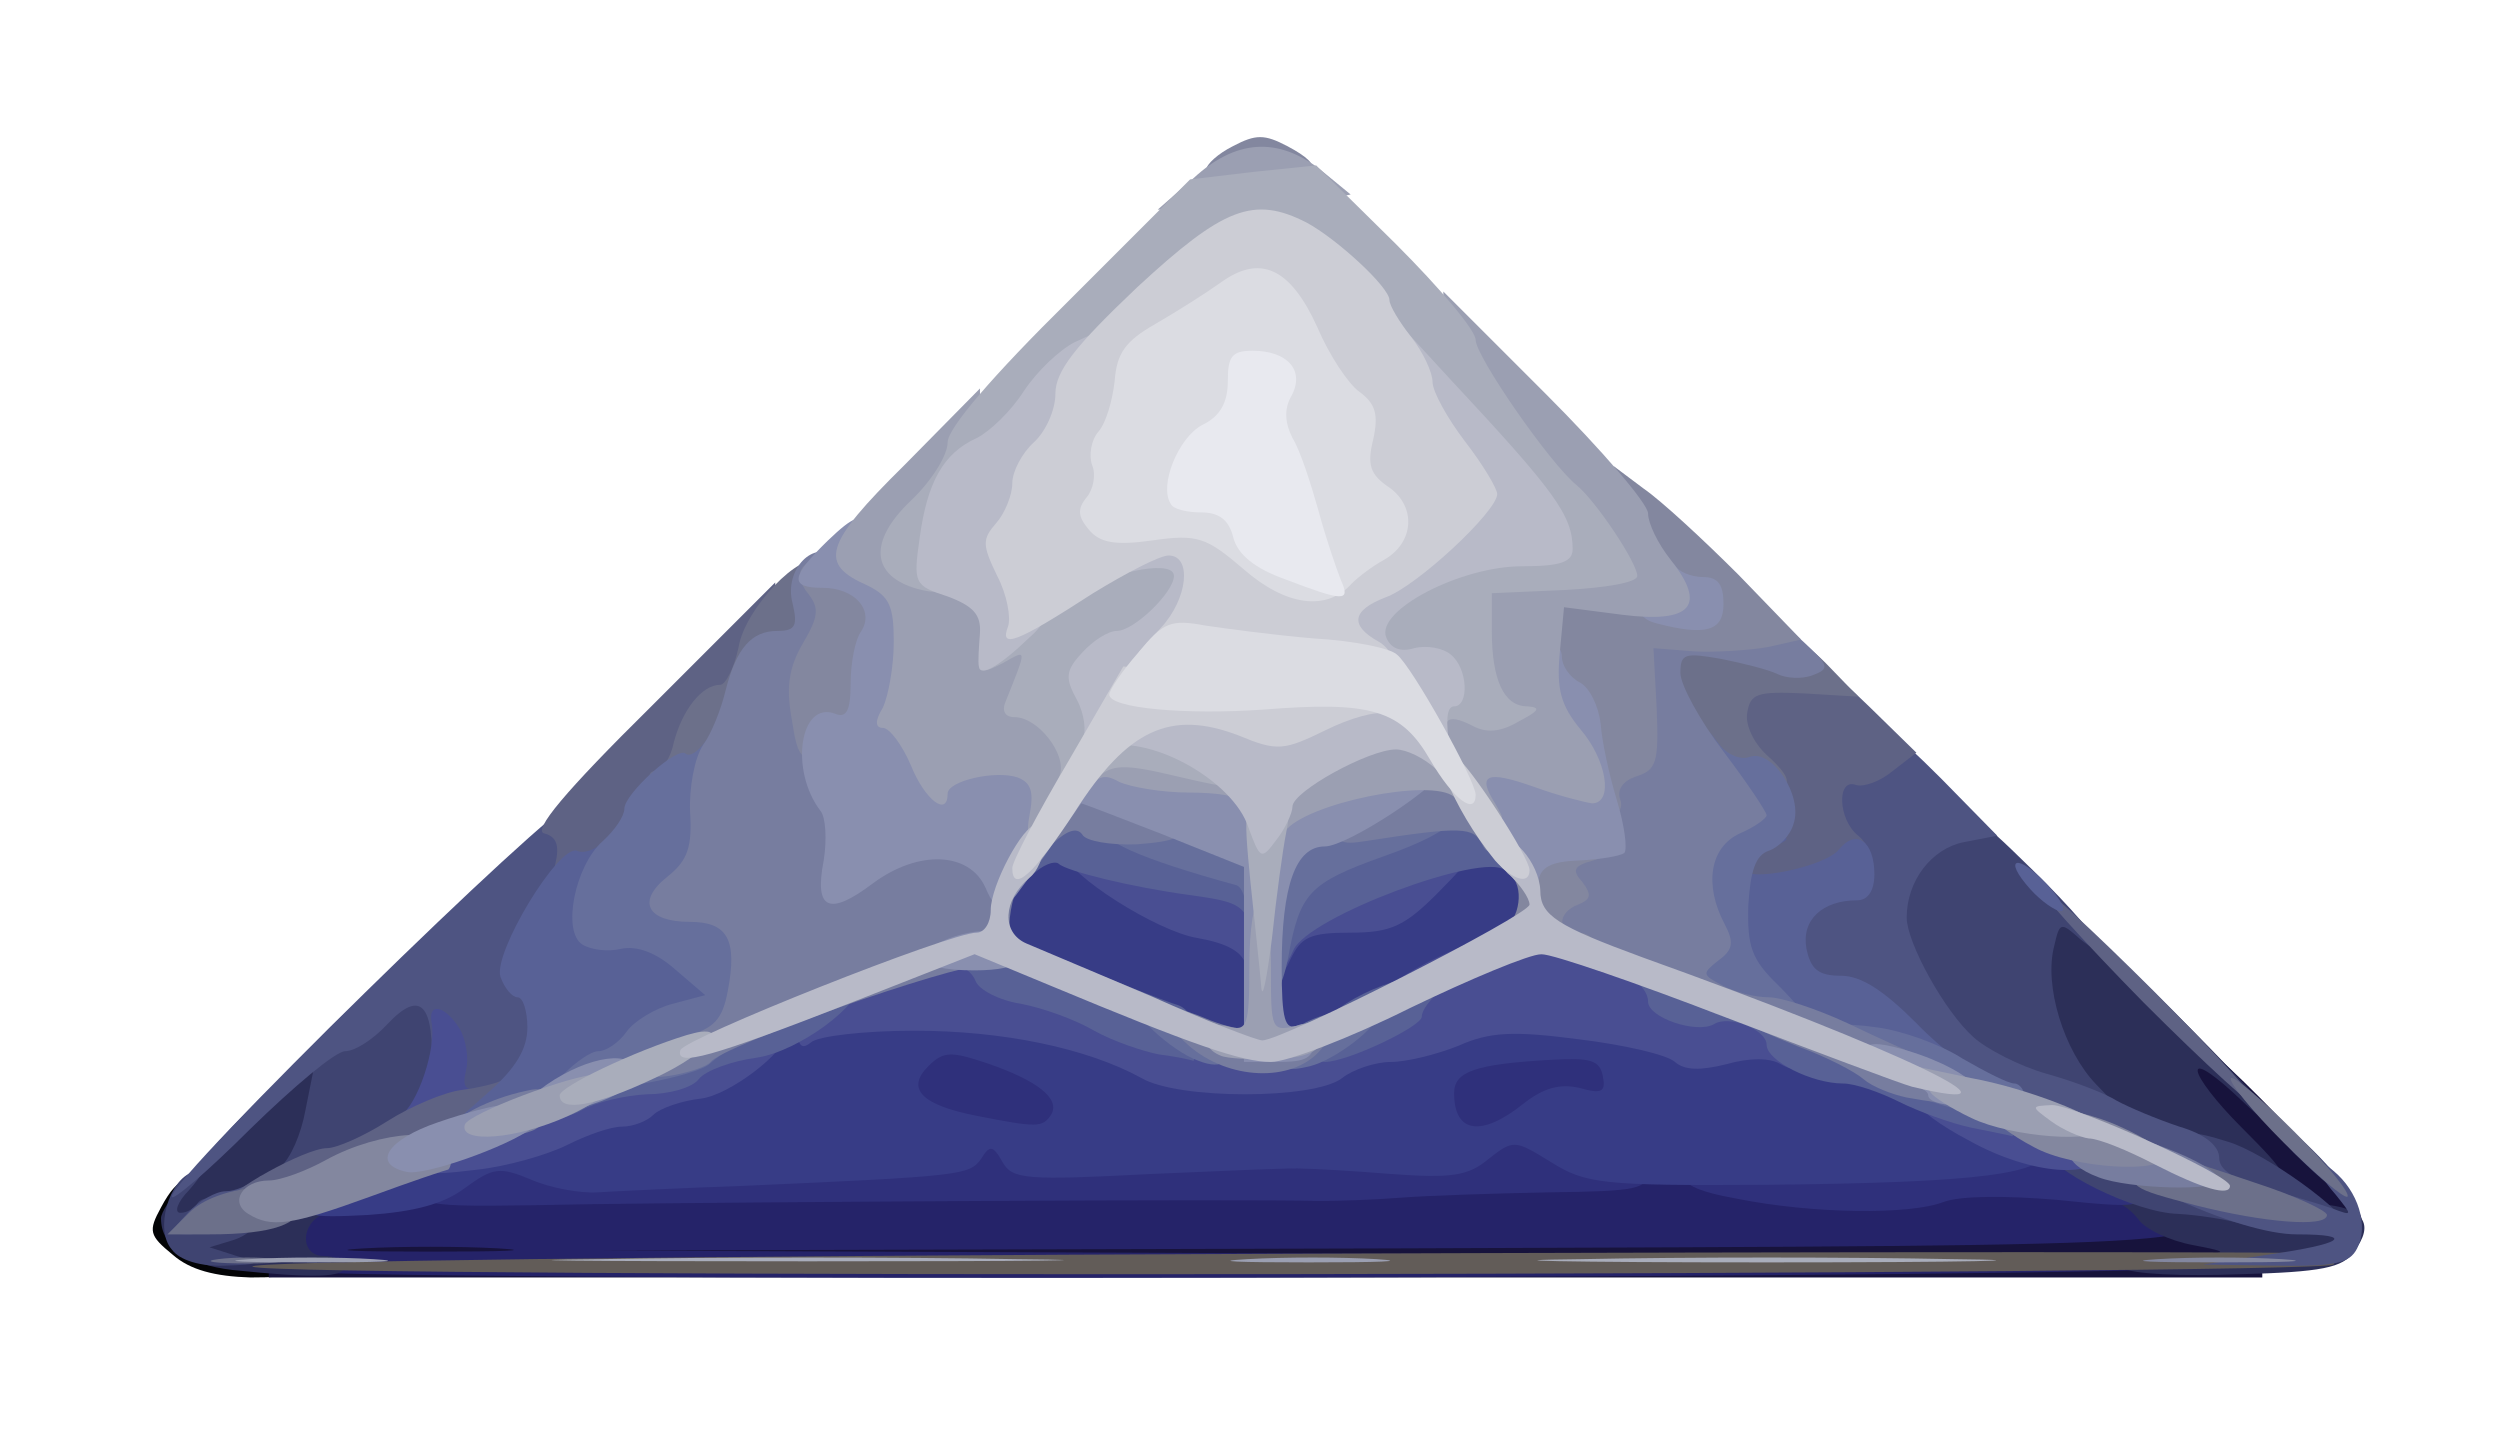 <svg class="img-fluid" id="outputsvg" xmlns="http://www.w3.org/2000/svg" style="transform: matrix(1, 0, 0, 1, -0.59, 5.498); transform-origin: 50% 50%; cursor: move; max-height: none; transition: none 0s ease 0s;" width="232" height="134" viewBox="0 0 2320 1340"><g id="l54oZyvnKLszDKUvO81YjM" fill="rgb(3,4,6)" style="transform: none;"><g style="transform: none;"><path id="ph0EC5d8z" d="M161 1159 c-22 -18 -23 -22 -11 -44 17 -32 30 -32 30 0 0 23 3 25 50 25 43 0 50 3 50 20 0 17 -7 20 -47 20 -33 -1 -56 -7 -72 -21z"></path></g></g><g id="l5M9rlqa9feg9EqF57OWgQ8" fill="rgb(23,19,60)" style="transform: none;"><g style="transform: none;"><path id="pU9Pfq6Hq" d="M250 1150 l0 -30 925 0 925 0 0 30 0 30 -925 0 -925 0 0 -30z"></path><path id="pisxxhPLt" d="M2073 1091 c-57 -54 -63 -63 -63 -100 0 -27 5 -41 13 -41 19 0 165 152 169 175 2 16 -3 21 -27 23 -25 2 -41 -8 -92 -57z"></path></g></g><g id="l5vjpSnWsJTlPFwJBvaJgzi" fill="rgb(37,35,105)" style="transform: none;"><g style="transform: none;"><path id="pIzyVAYdF" d="M257 1173 c-11 -11 -8 -71 4 -79 18 -11 381 -18 899 -18 267 0 512 1 545 2 33 1 113 2 177 2 105 0 120 2 138 20 52 52 79 50 -723 53 l-742 2 743 3 c486 1 742 5 742 12 0 11 -1772 15 -1783 3z m206 -20 c-35 -2 -91 -2 -125 0 -35 2 -7 3 62 3 69 0 97 -1 63 -3z"></path></g></g><g id="l78aq4VMIHJIwh2eGZxw3HY" fill="rgb(44,47,88)" style="transform: none;"><g style="transform: none;"><path id="pj8gWHSD5" d="M216 1173 c-42 -5 -66 -22 -66 -48 0 -21 138 -165 158 -165 20 0 13 152 -7 161 -22 9 -22 39 0 39 10 0 19 5 19 10 0 10 -27 11 -104 3z"></path><path id="pcyjK7XxP" d="M1970 1171 c-11 -8 0 -11 45 -12 56 -1 58 -2 21 -9 -22 -4 -45 -15 -51 -24 -7 -9 -17 -16 -24 -16 -6 0 -11 -4 -11 -10 0 -5 21 -10 48 -11 l47 0 -55 -20 c-74 -26 -107 -63 -115 -132 -8 -62 1 -117 18 -117 14 0 227 211 227 225 0 5 -18 -9 -40 -30 -22 -21 -40 -34 -40 -27 0 7 18 30 40 52 45 45 47 50 23 50 -33 1 11 20 51 22 40 3 51 18 31 44 -10 15 -30 19 -106 21 -54 2 -100 0 -109 -6z"></path></g></g><g id="l1pkfq8fTF1DjDhZwupHXIf" fill="rgb(47,48,123)" style="transform: none;"><g style="transform: none;"><path id="pJ4tsOjVN" d="M390 1093 c0 -32 33 -46 94 -40 80 9 259 10 302 3 39 -7 39 -7 36 -47 -2 -22 1 -46 8 -54 15 -18 72 -19 120 -2 54 19 60 25 60 65 l0 37 98 -7 c53 -4 123 -4 155 -1 l57 6 0 -47 c0 -54 4 -56 120 -59 l75 -2 3 47 c3 44 2 47 -25 51 l-28 4 33 8 c22 5 32 13 32 26 0 17 -9 19 -92 20 -51 1 -113 3 -138 5 -25 2 -58 3 -75 3 -75 -2 -536 1 -677 3 -158 3 -158 3 -158 -19z"></path><path id="pKAULDaKN" d="M1613 1107 c-39 -7 -53 -14 -53 -27 0 -15 21 -18 195 -23 208 -7 235 -3 235 38 0 20 -3 21 -80 13 -48 -4 -90 -4 -106 2 -31 12 -121 11 -191 -3z"></path></g></g><g id="l5sui8OrrjZ4Ag2BB06lS2W" fill="rgb(63,68,113)" style="transform: none;"><g style="transform: none;"><path id="pUjmnJLOJ" d="M160 1154 c-16 -18 -3 -65 20 -72 11 -4 10 1 -4 17 -11 11 -14 21 -8 21 6 0 13 -4 16 -9 8 -12 56 -1 56 14 0 7 -10 16 -22 20 l-23 7 25 8 c23 7 22 8 -11 9 -22 1 -42 -5 -49 -15z"></path><path id="p1D4BOLzXs" d="M2080 1130 c-14 -4 -40 -8 -58 -9 -40 -1 -121 -41 -122 -60 0 -14 60 -12 108 4 16 5 22 3 22 -8 0 -13 6 -13 38 -3 34 10 112 66 112 81 0 8 -71 4 -100 -5z"></path><path id="pe6gQHfDo" d="M2129 1064 c-24 -26 -35 -42 -24 -36 25 13 80 70 74 77 -3 2 -25 -16 -50 -41z"></path><path id="pp7JeyaE3" d="M261 1077 c9 -7 19 -30 23 -52 l8 -40 -21 19 c-12 11 -21 15 -21 10 0 -5 26 -35 58 -67 62 -62 102 -74 122 -38 25 48 0 133 -47 161 -39 23 -152 30 -122 7z"></path><path id="pbUu6cHlG" d="M1855 1018 c-66 -23 -115 -97 -115 -172 0 -63 16 -93 53 -100 28 -6 37 0 94 56 35 34 63 67 63 72 0 5 -8 1 -19 -8 -18 -16 -19 -16 -24 6 -10 37 9 98 39 129 l28 29 -45 -1 c-24 0 -57 -5 -74 -11z"></path></g></g><g id="l3QYlKB1E5Vzxq1PQ43YqGT" fill="rgb(55,60,134)" style="transform: none;"><g style="transform: none;"><path id="p154BCmdRi" d="M280 1105 c0 -15 13 -24 53 -37 30 -10 68 -18 86 -18 17 0 49 -9 71 -20 22 -11 47 -20 57 -20 10 0 27 -7 37 -15 11 -8 32 -15 48 -15 17 0 31 -7 38 -20 6 -11 19 -20 30 -20 10 0 22 -4 25 -10 4 -6 56 -10 123 -10 112 -1 115 -1 83 -15 -32 -15 -33 -17 -28 -60 6 -57 30 -85 71 -85 29 0 45 8 112 55 23 16 42 19 105 18 73 -3 79 -5 112 -38 28 -28 43 -35 74 -35 51 0 63 14 63 72 0 47 -1 48 -42 65 l-43 18 110 13 c61 7 129 13 152 12 23 0 56 6 72 15 17 8 40 15 52 15 33 0 159 72 159 91 0 23 -62 31 -260 33 -153 1 -168 -1 -200 -21 -34 -21 -35 -21 -58 -3 -19 16 -35 18 -90 14 -37 -3 -74 -5 -82 -5 -8 -1 -72 2 -142 5 -115 6 -128 5 -137 -11 -9 -16 -12 -16 -20 -3 -11 15 -17 16 -221 25 -58 2 -118 5 -135 6 -16 1 -44 -4 -62 -12 -29 -12 -35 -11 -61 8 -20 15 -47 22 -90 25 -57 3 -62 1 -62 -17z m696 -76 c9 -15 -13 -32 -60 -48 -33 -11 -40 -11 -54 3 -21 21 -6 36 45 46 56 11 61 11 69 -1z m438 -10 c19 -15 34 -19 52 -15 21 6 25 4 22 -11 -3 -15 -12 -17 -48 -15 -71 4 -90 11 -90 31 0 37 25 41 64 10z"></path></g></g><g id="l1Eop8Z5woKBDyxtM4Bmnop" fill="rgb(98,92,88)" style="transform: none;"><g style="transform: none;"><path id="p1DD7HSNtL" d="M235 1170 c-11 -5 401 -10 955 -12 536 -2 977 -2 979 0 2 1 1 5 -3 10 -11 10 -1907 13 -1931 2z"></path></g></g><g id="l3wuzEhAhKo0NNmQYlvpuSv" fill="rgb(78,84,130)" style="transform: none;"><g style="transform: none;"><path id="p1F7tpv3N" d="M2104 1159 c71 -10 84 -19 28 -19 -26 0 -70 -13 -119 -36 -43 -20 -103 -45 -133 -56 -66 -25 -116 -56 -149 -92 -15 -16 -35 -26 -51 -26 -23 0 -29 -6 -34 -31 -11 -57 -7 -79 17 -90 20 -9 22 -16 19 -64 -3 -45 -1 -55 12 -55 9 0 25 -6 36 -12 18 -11 26 -7 72 39 l52 53 -31 6 c-30 6 -53 36 -53 70 0 23 35 87 62 111 12 11 43 27 68 34 25 7 54 18 65 25 11 6 37 17 58 24 24 7 37 18 37 29 0 11 13 20 43 28 23 7 51 15 62 19 19 7 19 7 3 -13 -22 -25 -23 -40 -2 -22 23 19 33 51 22 72 -7 14 -21 17 -76 16 l-67 -1 59 -9z"></path><path id="pbe8yetQp" d="M175 1120 c10 -11 26 -20 35 -20 9 0 22 -6 30 -12 8 -7 2 2 -14 20 -17 17 -39 32 -49 32 -19 0 -20 -1 -2 -20z"></path><path id="p1qMoDONH" d="M160 1105 c0 -18 354 -365 372 -365 24 0 25 71 1 106 -11 18 -15 44 -14 94 2 61 0 70 -21 84 -12 9 -40 16 -61 16 l-38 0 2 -50 c3 -64 -10 -78 -41 -45 -13 14 -30 25 -39 25 -9 0 -48 33 -88 72 -40 40 -73 68 -73 63z"></path></g></g><g id="l40ShdnX6mTYKoAAQAiXR9P" fill="rgb(73,78,146)" style="transform: none;"><g style="transform: none;"><path id="pjIHVaVrt" d="M390 1063 c0 -15 -6 -23 -17 -23 -17 -1 -17 -1 -1 -10 16 -10 34 -63 29 -87 -3 -19 13 -15 26 6 6 10 9 28 6 39 -4 18 -1 20 29 18 18 -2 43 -8 55 -14 12 -7 37 -12 56 -12 19 0 40 -7 47 -15 11 -14 110 -23 110 -11 0 17 -53 57 -79 60 -18 2 -38 9 -44 15 -6 6 -19 11 -29 11 -11 0 -33 8 -51 17 -18 9 -56 20 -84 23 -50 6 -53 5 -53 -17z"></path><path id="pI8yEI0gA" d="M1828 1053 c-27 -14 -48 -30 -48 -35 0 -4 22 -8 50 -8 59 0 120 26 120 52 0 28 -65 23 -122 -9z"></path><path id="pnVFQGoGF" d="M1060 995 c-51 -28 -129 -44 -211 -44 -46 0 -90 5 -96 11 -10 8 -13 2 -13 -24 0 -33 3 -36 56 -57 65 -25 132 -28 140 -7 3 8 20 18 37 21 18 3 50 14 72 24 74 34 123 40 176 25 26 -8 55 -21 63 -29 25 -26 119 -65 155 -65 52 0 113 22 119 42 3 13 14 18 42 18 58 0 70 8 70 47 0 29 -3 33 -17 25 -10 -6 -29 -6 -50 0 -24 6 -39 6 -48 -2 -8 -7 -48 -16 -89 -21 -61 -8 -83 -7 -112 6 -20 8 -48 15 -63 15 -14 0 -35 7 -45 15 -26 20 -152 20 -186 0z"></path><path id="p13QIEdPDj" d="M1157 891 c-3 -13 -17 -21 -45 -26 -38 -6 -122 -60 -122 -77 0 -17 174 3 194 22 4 4 33 0 64 -11 49 -17 122 -26 122 -15 0 2 -16 20 -36 40 -30 30 -43 36 -80 36 -38 0 -46 4 -56 25 -13 30 -34 33 -41 6z"></path></g></g><g id="l5nsm2AeMPhK4CnnfKCvjKc" fill="rgb(94,98,132)" style="transform: none;"><g style="transform: none;"><path id="pR6DwC0xR" d="M210 1112 c0 -11 74 -52 94 -52 9 0 34 -11 56 -25 22 -14 53 -27 69 -29 15 -2 33 -6 40 -10 7 -5 11 3 11 24 0 33 -20 46 -90 57 -19 4 -37 9 -40 12 -22 26 -140 45 -140 23z"></path><path id="p2AdMFngI" d="M1990 925 c-57 -58 -101 -107 -99 -110 3 -2 52 43 109 100 57 57 102 107 99 109 -3 3 -52 -42 -109 -99z"></path><path id="p11W9dKD7h" d="M1590 802 c0 -32 4 -42 21 -47 l21 -7 -22 -23 c-17 -18 -21 -32 -18 -71 l3 -49 48 1 c42 0 52 5 92 44 l44 43 -22 17 c-12 10 -27 15 -34 13 -18 -7 -17 32 2 47 16 13 20 46 7 54 -5 3 -39 8 -75 12 l-67 7 0 -41z"></path><path id="phzXA4EuU" d="M516 796 c4 -17 1 -25 -10 -28 -12 -2 19 -39 99 -118 l115 -115 0 40 c0 50 -9 85 -22 85 -15 0 -38 27 -38 44 0 9 -11 26 -25 38 -14 12 -25 27 -25 33 0 21 -36 45 -68 45 -29 0 -32 -2 -26 -24z"></path></g></g><g id="l17uPzMt61pXa5IKpe3LxPN" fill="rgb(88,97,150)" style="transform: none;"><g style="transform: none;"><path id="phrXQ6iTD" d="M1830 1041 c-19 -4 -49 -15 -67 -24 -18 -9 -41 -17 -52 -17 -29 0 -71 -21 -71 -36 0 -14 -35 -28 -49 -19 -16 9 -61 -6 -61 -21 0 -8 -7 -17 -15 -20 -33 -13 -14 -26 30 -22 l45 6 0 -34 c0 -56 16 -84 47 -83 27 0 28 1 6 11 -13 6 -23 15 -23 19 0 13 74 -2 87 -18 16 -20 33 -8 33 23 0 15 -6 24 -16 24 -32 0 -52 18 -47 45 4 19 11 25 32 25 19 0 40 14 70 44 24 25 54 47 67 50 17 5 24 13 24 31 0 14 -1 24 -2 24 -2 -1 -19 -4 -38 -8z"></path><path id="pWfAVaRaZ" d="M454 1008 c25 -22 36 -40 36 -60 0 -15 -4 -28 -9 -28 -5 0 -12 -8 -16 -19 -7 -22 54 -123 71 -117 6 3 17 -1 23 -7 8 -8 11 -1 11 26 0 34 2 37 29 37 35 0 81 35 81 62 0 17 4 19 23 13 35 -11 97 -18 97 -10 0 22 -58 65 -97 71 -23 3 -48 12 -54 20 -6 8 -28 14 -48 14 -20 1 -47 7 -61 15 -14 8 -47 14 -73 15 l-49 0 36 -32z"></path><path id="p72zA8HiY" d="M1076 973 c-15 -3 -42 -12 -60 -22 -17 -10 -47 -21 -68 -25 -20 -3 -39 -13 -42 -21 -3 -8 -12 -15 -21 -15 -8 0 -15 -7 -15 -15 0 -24 51 -18 131 16 41 17 82 33 92 36 10 3 17 15 17 29 0 13 -1 23 -2 23 -2 -1 -16 -4 -32 -6z"></path><path id="pZvXAPzCa" d="M1220 960 c0 -24 65 -60 107 -60 25 1 26 2 11 14 -10 7 -18 18 -18 24 0 9 -69 42 -90 42 -6 0 -10 -9 -10 -20z"></path><path id="p19840HRE6" d="M1165 870 c-8 -36 -11 -38 -61 -45 -52 -7 -114 -22 -121 -29 -4 -3 -15 1 -25 11 -17 15 -18 14 -18 -18 0 -19 5 -40 12 -47 14 -14 61 -16 86 -3 31 17 107 41 132 42 14 1 56 -10 94 -25 111 -42 146 -35 146 31 0 19 -3 23 -13 15 -20 -17 -182 43 -196 74 -14 32 -28 30 -36 -6z"></path><path id="pGbcgMtVE" d="M1885 820 c-27 -30 -12 -34 15 -5 13 14 19 25 13 25 -5 0 -18 -9 -28 -20z"></path></g></g><g id="l6dh86nzN7EaEG4to3f9pOz" fill="rgb(108,112,138)" style="transform: none;"><g style="transform: none;"><path id="pckyoZMaH" d="M203 1163 c15 -2 39 -2 55 0 15 2 2 4 -28 4 -30 0 -43 -2 -27 -4z"></path><path id="p1AkgLyUgn" d="M176 1120 c26 -26 97 -32 102 -9 4 19 -24 29 -83 29 l-39 0 20 -20z"></path><path id="pvWzPpXsf" d="M2038 1113 c-61 -16 -62 -17 -54 -39 4 -10 13 -14 24 -10 9 3 47 15 85 28 37 12 67 26 67 30 0 12 -59 7 -122 -9z"></path><path id="p10NkC3KEF" d="M2120 1055 c-30 -30 -52 -57 -49 -60 3 -2 29 20 59 50 30 30 52 57 49 60 -3 2 -29 -20 -59 -50z"></path><path id="pFOIgbgDq" d="M605 720 c-3 -5 -2 -10 4 -10 6 0 14 -12 17 -27 8 -30 26 -53 43 -53 5 0 13 -16 17 -35 6 -36 58 -90 75 -79 5 3 9 25 9 48 0 42 -1 44 -35 50 -32 6 -35 10 -35 44 0 20 -7 45 -14 55 -14 18 -71 24 -81 7z"></path><path id="p1DC41cnFq" d="M1553 700 c-17 -21 -23 -41 -23 -81 l0 -52 67 6 c58 6 72 11 98 37 l30 31 -50 -3 c-44 -2 -50 0 -53 18 -2 11 6 28 18 39 30 27 25 35 -22 34 -35 0 -47 -6 -65 -29z"></path></g></g><g id="l4LgdATcoQgr6Wmz1lAQwqN" fill="rgb(102,111,156)" style="transform: none;"><g style="transform: none;"><path id="p1DnO0v03c" d="M1785 1014 c-64 -23 -85 -36 -85 -55 0 -14 7 -16 43 -11 23 3 59 16 79 29 21 12 42 23 48 23 5 0 10 7 10 15 0 19 -41 19 -95 -1z"></path><path id="pbH8LRG8T" d="M524 991 c11 -11 25 -21 32 -21 7 0 19 -8 26 -18 7 -10 27 -22 43 -26 l30 -8 -28 -24 c-18 -16 -36 -22 -50 -19 -12 3 -28 1 -36 -4 -19 -12 -7 -73 19 -96 11 -10 20 -23 20 -30 0 -14 50 -59 57 -51 4 3 11 -2 18 -11 10 -14 13 -6 19 50 4 37 5 71 2 76 -3 5 3 11 15 14 18 5 20 12 17 68 -2 50 -7 64 -23 73 -11 6 -22 14 -25 17 -7 8 -55 20 -110 26 l-45 5 19 -21z"></path><path id="p18Tktb2KX" d="M1113 979 c-26 -9 -67 -48 -60 -56 9 -9 78 18 84 33 9 23 -1 32 -24 23z"></path><path id="psQgWP0B3" d="M1190 972 c0 -10 11 -24 25 -30 26 -12 65 -16 65 -7 0 12 -40 43 -64 49 -21 5 -26 3 -26 -12z"></path><path id="p3SBNqOfW" d="M1587 933 l-37 -15 6 -82 c4 -44 10 -85 15 -90 5 -6 9 -26 9 -45 1 -33 2 -35 15 -17 8 11 21 16 29 13 21 -8 50 36 41 62 -3 11 -14 22 -23 25 -12 4 -17 18 -19 51 -1 38 3 50 28 74 16 16 29 32 29 35 0 11 -55 5 -93 -11z"></path><path id="p3mTMeJgc" d="M1160 870 c0 -32 -5 -52 -12 -54 -91 -25 -128 -42 -126 -56 3 -15 30 -17 133 -10 17 1 67 -1 113 -5 69 -7 82 -5 82 7 0 9 -25 23 -65 37 -70 25 -78 34 -89 94 -11 58 -36 49 -36 -13z"></path></g></g><g id="l2OFY0mY5eqZiw7aVK26QhN" fill="rgb(119,125,159)" style="transform: none;"><g style="transform: none;"><path id="plGw1WdNU" d="M1948 1087 c-35 -13 -36 -33 -3 -41 23 -6 115 29 115 44 0 10 -84 8 -112 -3z"></path><path id="pei57xqeT" d="M420 1042 c0 -10 35 -28 68 -35 16 -4 22 -1 22 13 0 10 -7 21 -16 24 -23 9 -74 7 -74 -2z"></path><path id="p1G3jq6N6W" d="M1770 1013 c-14 -3 -32 -10 -40 -17 -8 -7 -35 -21 -60 -30 -25 -10 -49 -21 -55 -25 -5 -4 -52 -20 -102 -37 -100 -31 -101 -32 -86 -104 3 -20 13 -35 25 -37 13 -4 18 -15 18 -38 0 -19 6 -35 14 -38 10 -4 16 -25 18 -64 l3 -58 70 -1 c62 -1 73 2 98 25 25 23 26 26 10 32 -10 4 -25 3 -33 -1 -8 -4 -32 -10 -52 -14 -34 -6 -38 -5 -38 13 0 11 18 44 40 73 22 29 40 56 40 59 0 3 -11 11 -25 17 -28 13 -33 48 -14 84 9 17 8 24 -6 34 -15 12 -15 13 4 23 11 6 30 11 43 11 12 0 45 11 73 24 27 13 62 29 78 35 15 6 27 17 27 26 0 15 -5 16 -50 8z"></path><path id="pajSN0xdC" d="M602 982 c2 -9 18 -20 35 -26 26 -7 34 -15 39 -42 9 -47 0 -64 -35 -64 -40 0 -50 -19 -21 -42 19 -15 23 -28 21 -60 -1 -22 4 -50 12 -62 8 -11 17 -34 21 -51 10 -39 24 -55 48 -55 17 0 19 -5 14 -26 -8 -31 20 -60 41 -42 16 13 17 90 2 105 -12 12 -3 89 12 99 5 3 9 15 9 27 0 21 4 22 63 19 78 -4 96 10 79 63 -6 21 -6 37 -1 41 20 12 7 24 -26 24 -32 0 -244 75 -255 90 -3 4 -18 9 -33 12 -22 4 -27 2 -25 -10z"></path><path id="pO8buVaoI" d="M1104 965 c-33 -29 -26 -43 14 -26 16 7 33 11 38 10 5 -1 27 -1 48 0 38 1 39 1 21 21 -26 29 -84 27 -121 -5z"></path><path id="pqZuOuVst" d="M962 755 c3 -36 6 -40 33 -43 47 -6 105 17 105 42 0 18 -7 21 -44 24 -25 1 -48 -3 -51 -9 -5 -7 -14 -4 -27 8 -19 17 -19 17 -16 -22z"></path><path id="pJIeLxJ8n" d="M1376 778 c-8 -16 -18 -17 -108 -3 -24 4 -28 1 -28 -18 0 -49 108 -90 139 -53 7 8 11 32 9 53 -3 27 -6 33 -12 21z"></path></g></g><g id="l5bTXsewmPNi2Dk0Obpbmn5" fill="rgb(131,135,159)" style="transform: none;"><g style="transform: none;"><path id="p11AQIr7zN" d="M2003 1163 c31 -2 83 -2 115 0 31 2 5 3 -58 3 -63 0 -89 -1 -57 -3z"></path><path id="pEEtPnoUb" d="M231 1121 c-18 -11 -5 -31 19 -31 11 0 35 -9 53 -19 51 -28 117 -32 117 -6 0 8 -2 15 -4 15 -1 0 -34 11 -72 25 -74 27 -92 29 -113 16z"></path><path id="p15Logy5CX" d="M1888 1059 c-21 -11 -38 -24 -38 -29 0 -17 73 -11 118 10 23 10 42 23 42 27 0 17 -86 12 -122 -8z"></path><path id="pqgEZaXSl" d="M1380 871 c0 -5 7 -11 15 -15 16 -6 21 -41 6 -50 -5 -3 -7 -15 -4 -26 4 -16 14 -20 43 -20 45 0 73 24 39 33 -18 5 -20 9 -10 20 9 12 8 16 -4 21 -19 7 -20 26 0 26 8 0 15 5 15 10 0 6 -22 10 -50 10 -27 0 -50 -4 -50 -9z"></path><path id="pUfK9EAQh" d="M1460 731 c-5 -11 -10 -31 -10 -44 0 -14 -7 -27 -15 -31 -11 -4 -15 -21 -15 -66 l0 -60 43 0 42 0 -4 -51 -3 -52 28 21 c16 11 55 47 88 80 l58 60 -31 7 c-17 3 -48 5 -68 4 l-38 -3 3 56 c2 50 0 57 -19 63 -12 4 -18 12 -15 21 8 22 -32 17 -44 -5z"></path><path id="pvjib1zFa" d="M735 660 c-5 -29 -2 -47 11 -69 14 -24 15 -32 5 -45 -18 -22 -5 -36 33 -36 45 0 60 20 52 67 -4 21 -9 54 -12 74 -5 31 -11 38 -36 43 -46 9 -46 9 -53 -34z"></path><path id="pCoHjQlU9" d="M1120 152 c0 -5 11 -15 25 -22 21 -11 29 -11 50 0 38 20 30 30 -25 30 -27 0 -50 -4 -50 -8z"></path></g></g><g id="l3m0I7MWCFGCPQy5xPxyxpw" fill="rgb(137,143,175)" style="transform: none;"><g style="transform: none;"><path id="pJ0lx4LuV" d="M378 1082 c-33 -7 -18 -30 29 -46 26 -9 53 -16 61 -16 8 0 26 -8 40 -19 39 -27 82 -33 82 -11 0 11 -14 21 -42 30 -24 8 -48 17 -53 21 -24 18 -101 45 -117 41z"></path><path id="pj6Lkc80M" d="M1790 1011 c0 -5 -13 -11 -30 -14 -18 -4 -30 -13 -30 -22 0 -12 7 -14 28 -9 68 17 108 54 57 54 -14 0 -25 -4 -25 -9z"></path><path id="pCzlbWMJW" d="M1155 889 l0 -90 -75 -30 c-41 -16 -75 -29 -76 -29 0 0 -16 22 -35 50 -19 27 -36 50 -39 50 -3 0 -10 -10 -15 -22 -15 -33 -62 -35 -104 -4 -41 31 -55 25 -46 -21 3 -19 2 -40 -3 -46 -29 -38 -19 -103 14 -90 10 4 14 -3 14 -28 0 -19 4 -41 10 -49 12 -19 -6 -40 -36 -40 -31 0 -30 -10 5 -44 24 -23 31 -25 37 -13 5 8 19 19 32 26 19 10 22 20 22 74 0 90 7 96 115 102 134 7 205 16 205 25 0 5 15 4 32 -1 39 -11 128 -12 128 -1 -1 14 -89 72 -110 72 -27 0 -40 36 -40 112 0 49 3 59 15 54 10 -4 15 1 15 14 0 16 -7 20 -33 20 l-32 0 0 -91z"></path><path id="pEA3U2g6N" d="M860 883 c0 -17 61 -33 78 -20 25 19 12 32 -33 32 -29 0 -45 -4 -45 -12z"></path><path id="p18HzW89Sc" d="M1399 803 c-34 -37 -49 -66 -49 -97 0 -23 4 -26 33 -26 31 0 32 -1 32 -42 0 -33 4 -43 18 -46 10 -2 17 3 17 12 0 8 7 19 17 24 9 5 17 22 19 38 1 16 8 48 15 71 7 23 10 45 7 49 -4 3 -22 6 -42 7 -26 1 -36 6 -38 20 -3 16 -6 15 -29 -10z"></path><path id="pjdZxEpeK" d="M1538 573 c-21 -5 -22 -21 -4 -46 9 -12 16 -14 21 -8 3 6 15 11 26 11 14 0 19 7 19 25 0 25 -16 30 -62 18z"></path></g></g><g id="l6VM2PWnw5o8Oy529b8HEA2" fill="rgb(155,159,178)" style="transform: none;"><g style="transform: none;"><path id="pUsl5vB9u" d="M232 1163 c32 -2 84 -2 115 0 32 2 6 3 -57 3 -63 0 -89 -1 -58 -3z"></path><path id="p1GggVrfU2" d="M1158 1163 c34 -2 88 -2 120 0 31 2 3 3 -63 3 -66 0 -92 -1 -57 -3z"></path><path id="pqB6jYwhg" d="M432 1038 c4 -10 97 -46 126 -47 27 -2 10 21 -30 39 -48 22 -102 26 -96 8z"></path><path id="pqFIsaGvR" d="M1830 1032 c-19 -9 -36 -20 -38 -24 -2 -5 -10 -8 -18 -8 -8 0 -14 -5 -14 -11 0 -6 8 -8 18 -5 9 2 33 7 52 11 50 9 120 36 120 46 0 15 -83 9 -120 -9z"></path><path id="pHtMEHo5f" d="M1133 974 c-22 -9 -15 -33 7 -27 18 5 20 0 20 -56 0 -34 4 -61 10 -61 6 0 10 27 10 61 0 61 0 61 26 55 21 -6 25 -4 22 11 -2 13 -14 19 -43 20 -22 1 -46 0 -52 -3z"></path><path id="pcc4CSvE0" d="M956 751 c4 -21 2 -30 -11 -35 -20 -7 -65 3 -65 15 0 22 -21 6 -34 -26 -8 -19 -20 -35 -26 -35 -7 0 -8 -6 0 -19 5 -11 10 -38 10 -61 0 -33 -4 -42 -24 -52 -46 -20 -41 -38 34 -112 l70 -71 0 51 c0 41 -5 55 -25 74 l-26 24 38 11 c28 8 39 17 41 33 2 14 10 22 23 22 14 0 19 7 19 28 0 43 32 65 120 83 73 15 80 15 111 -2 19 -10 49 -18 67 -19 22 0 32 -5 32 -15 0 -8 9 -15 20 -15 16 0 19 -8 22 -57 l3 -58 55 -5 55 -5 -22 -20 c-11 -11 -39 -45 -62 -75 -34 -45 -41 -62 -41 -100 l0 -45 95 95 c52 52 95 102 95 111 0 9 9 28 21 43 34 43 19 59 -45 51 l-54 -7 -4 43 c-3 33 1 48 19 70 25 29 31 69 11 69 -7 -1 -31 -7 -53 -15 -45 -16 -54 -12 -37 15 10 17 9 18 -6 13 -9 -3 -24 -12 -32 -19 -21 -18 -138 6 -157 32 -13 17 -14 17 -28 -2 -8 -10 -15 -22 -15 -26 0 -5 -21 -8 -46 -8 -25 0 -54 -5 -65 -10 -16 -9 -22 -6 -40 25 -26 44 -51 48 -43 6z"></path><path id="pYv1L49Dr" d="M1108 160 c39 -36 78 -39 118 -8 l28 23 -29 6 c-17 4 -57 7 -90 8 l-60 0 33 -29z"></path></g></g><g id="l6Ft9n1mfgNB1J4iNyahlf9" fill="rgb(169,173,187)" style="transform: none;"><g style="transform: none;"><path id="p16WIpUhtF" d="M558 1163 c105 -2 279 -2 385 0 105 1 19 2 -193 2 -212 0 -298 -1 -192 -2z"></path><path id="pxPijvPIy" d="M1468 1163 c94 -2 250 -2 345 0 94 1 17 3 -173 3 -190 0 -267 -2 -172 -3z"></path><path id="p8GdKxgf4" d="M520 1011 c0 -8 69 -41 118 -56 44 -13 22 16 -30 40 -55 26 -88 32 -88 16z"></path><path id="p14Apb9vlO" d="M1171 910 c-1 -14 -6 -58 -10 -97 -7 -71 -6 -73 16 -73 19 0 22 4 17 28 -3 15 -9 59 -13 97 -5 39 -9 59 -10 45z"></path><path id="p5CQT9eK5" d="M984 714 c7 -19 -20 -54 -42 -54 -9 0 -12 -6 -8 -15 20 -50 20 -48 -3 -35 -22 11 -23 11 -16 -22 4 -18 8 -34 9 -34 0 -1 24 -16 52 -33 38 -23 63 -31 98 -31 l46 0 0 36 c0 47 -13 70 -50 82 -36 13 -41 42 -6 42 38 0 86 32 86 57 0 21 -1 21 -57 8 -50 -12 -60 -11 -74 1 -22 19 -43 18 -35 -2z"></path><path id="pQanKYw1E" d="M1333 698 c-16 -8 -23 -20 -23 -40 0 -23 -4 -28 -24 -28 -26 0 -36 -16 -36 -60 0 -24 8 -34 43 -55 25 -14 59 -25 80 -25 53 0 57 7 -62 -120 -28 -30 -51 -59 -51 -65 0 -14 -47 -58 -77 -74 -19 -9 -29 -3 -90 54 -37 36 -72 65 -78 65 -5 1 -22 19 -38 41 -18 26 -37 42 -57 46 -23 4 -30 11 -30 28 0 12 -3 36 -6 53 -5 26 -9 29 -32 23 -43 -12 -46 -44 -6 -82 19 -18 34 -42 34 -54 0 -13 41 -61 113 -132 l112 -112 59 -7 58 -6 74 73 c41 41 74 80 74 89 0 15 69 115 94 135 18 15 56 72 56 84 0 6 -29 11 -67 13 l-68 3 0 35 c0 45 11 70 33 70 13 1 11 4 -8 14 -17 10 -30 11 -43 4 -25 -13 -31 -5 -17 21 6 12 9 21 8 20 -2 0 -13 -5 -25 -11z"></path></g></g><g id="l7Nn2DjBvut84aA3IQmpdTm" fill="rgb(184,186,200)" style="transform: none;"><g style="transform: none;"><path id="p17BSu4EhA" d="M2000 1075 c-25 -13 -52 -24 -61 -24 -8 -1 -24 -8 -35 -16 -19 -14 -19 -14 1 -15 21 0 165 65 165 75 0 10 -25 3 -70 -20z"></path><path id="pY8LLVbm9" d="M1775 1003 c-11 -3 -88 -32 -172 -64 -83 -32 -161 -59 -172 -59 -11 0 -66 23 -122 50 -56 28 -114 50 -129 50 -27 0 -73 -16 -205 -71 l-70 -29 -112 44 c-133 52 -166 61 -161 45 4 -11 250 -109 275 -109 7 0 13 -9 13 -21 0 -23 30 -79 42 -79 13 0 9 37 -6 49 -25 21 -26 51 -3 61 12 5 64 27 116 49 51 23 98 41 103 41 19 0 247 -116 248 -126 0 -6 -9 -19 -20 -29 -14 -13 -17 -22 -10 -29 12 -12 39 19 40 45 0 23 16 33 95 62 237 85 371 149 250 120z"></path><path id="pZ0t816vO" d="M1159 762 c-14 -42 -87 -84 -131 -75 -23 5 -29 3 -23 -6 4 -7 2 -24 -5 -37 -11 -20 -11 -27 5 -44 10 -11 24 -20 32 -20 16 0 53 -36 53 -51 0 -7 -11 -9 -30 -6 -27 6 -30 4 -30 -18 0 -23 3 -25 50 -25 l50 0 0 52 c0 39 -5 57 -22 75 l-21 23 27 0 c15 0 35 4 45 10 12 6 28 5 48 -2 28 -11 30 -13 25 -59 -4 -46 -3 -49 24 -59 16 -6 41 -25 57 -41 l27 -31 -20 -28 c-13 -19 -20 -44 -20 -76 l0 -48 46 50 c98 105 114 127 114 158 0 12 -11 16 -47 16 -57 0 -136 41 -126 66 4 10 13 14 26 10 12 -3 27 0 34 6 16 13 17 48 3 48 -7 0 -8 14 -4 38 7 36 6 37 -13 20 -11 -10 -27 -18 -37 -18 -25 0 -96 39 -96 53 0 6 -7 21 -15 31 -14 19 -15 18 -26 -12z"></path><path id="p1AF2o1DJD" d="M909 613 c-1 -4 0 -18 1 -31 1 -17 -6 -25 -30 -34 -31 -10 -32 -12 -26 -54 7 -52 22 -79 53 -93 12 -6 32 -25 44 -44 12 -18 33 -38 47 -45 l24 -11 -7 57 c-4 32 -15 66 -25 77 -22 25 -30 69 -20 105 6 20 3 31 -14 46 -28 27 -46 37 -47 27z"></path></g></g><g id="l66rm3CcHRzSGmmNHtit07O" fill="rgb(204,205,213)" style="transform: none;"><g style="transform: none;"><path id="piX1lS5yT" d="M940 800 c0 -6 23 -50 52 -99 l51 -88 46 4 c34 3 42 2 31 -6 -8 -6 -26 -11 -39 -11 l-24 0 21 -23 c25 -27 29 -67 7 -67 -8 0 -39 16 -70 35 -71 46 -87 52 -79 31 3 -8 -1 -30 -10 -47 -14 -29 -14 -34 -1 -49 8 -9 15 -26 15 -37 0 -11 9 -28 20 -38 11 -10 20 -30 20 -45 0 -21 18 -44 76 -99 80 -74 108 -85 157 -60 28 15 77 60 77 72 0 5 9 20 20 34 11 14 20 33 20 42 0 9 14 34 30 55 17 22 30 44 30 49 0 16 -75 86 -104 96 -31 12 -33 26 -6 41 24 13 30 76 6 67 -8 -3 -33 4 -55 15 -39 19 -45 20 -81 5 -63 -24 -103 -6 -152 71 -38 58 -58 76 -58 52z m309 -310 c6 0 11 -4 11 -10 0 -5 -4 -10 -10 -10 -5 0 -10 -18 -10 -40 0 -22 -6 -42 -14 -47 -7 -4 -23 -30 -35 -57 l-21 -49 -23 21 c-12 11 -33 25 -46 30 -18 6 -28 21 -37 58 -20 74 -20 74 34 74 38 0 55 6 82 29 30 25 37 27 46 15 6 -8 16 -14 23 -14z"></path><path id="p1GTCCIL4P" d="M1388 793 c-40 -49 -66 -115 -37 -97 13 8 69 94 69 106 0 14 -16 9 -32 -9z"></path></g></g><g id="l6jGYWy1VtzDDq1TLQntarM" fill="rgb(219,220,226)" style="transform: none;"><g style="transform: none;"><path id="pzXKRlYD9" d="M1328 700 c-27 -47 -55 -55 -155 -47 -71 5 -143 -1 -143 -14 0 -4 12 -22 27 -39 23 -28 30 -31 62 -25 20 3 65 9 101 12 36 2 71 9 77 15 14 11 73 117 73 130 0 20 -21 4 -42 -32z"></path><path id="p1CoHwRIdX" d="M1155 523 c-35 -30 -43 -33 -85 -27 -35 5 -49 2 -59 -10 -10 -12 -11 -19 -2 -30 6 -7 9 -21 5 -30 -3 -9 -1 -23 6 -31 7 -8 13 -29 15 -47 2 -26 10 -37 38 -53 19 -11 46 -28 60 -38 37 -27 65 -14 90 41 11 26 29 53 39 60 15 11 18 21 13 44 -6 24 -3 33 15 45 25 18 23 51 -5 67 -11 6 -24 16 -30 22 -23 26 -61 21 -100 -13z m20 -82 c-14 -28 -18 -30 -36 -18 -19 12 -19 12 6 15 17 2 27 11 32 30 3 15 8 22 10 15 2 -6 -3 -25 -12 -42z"></path></g></g><g id="l1Gau6XNDniDxaT5RqhvaSX" fill="rgb(232,233,239)" style="transform: none;"><g style="transform: none;"><path id="p5aucjIwE" d="M1193 532 c-28 -10 -44 -23 -48 -39 -4 -16 -13 -23 -30 -23 -13 0 -26 -3 -28 -8 -11 -17 7 -61 29 -73 17 -8 24 -21 24 -41 0 -23 4 -28 23 -28 32 0 49 18 36 42 -7 12 -6 25 1 39 7 11 17 42 24 67 7 26 17 55 21 65 9 20 3 20 -52 -1z"></path></g></g></svg>
